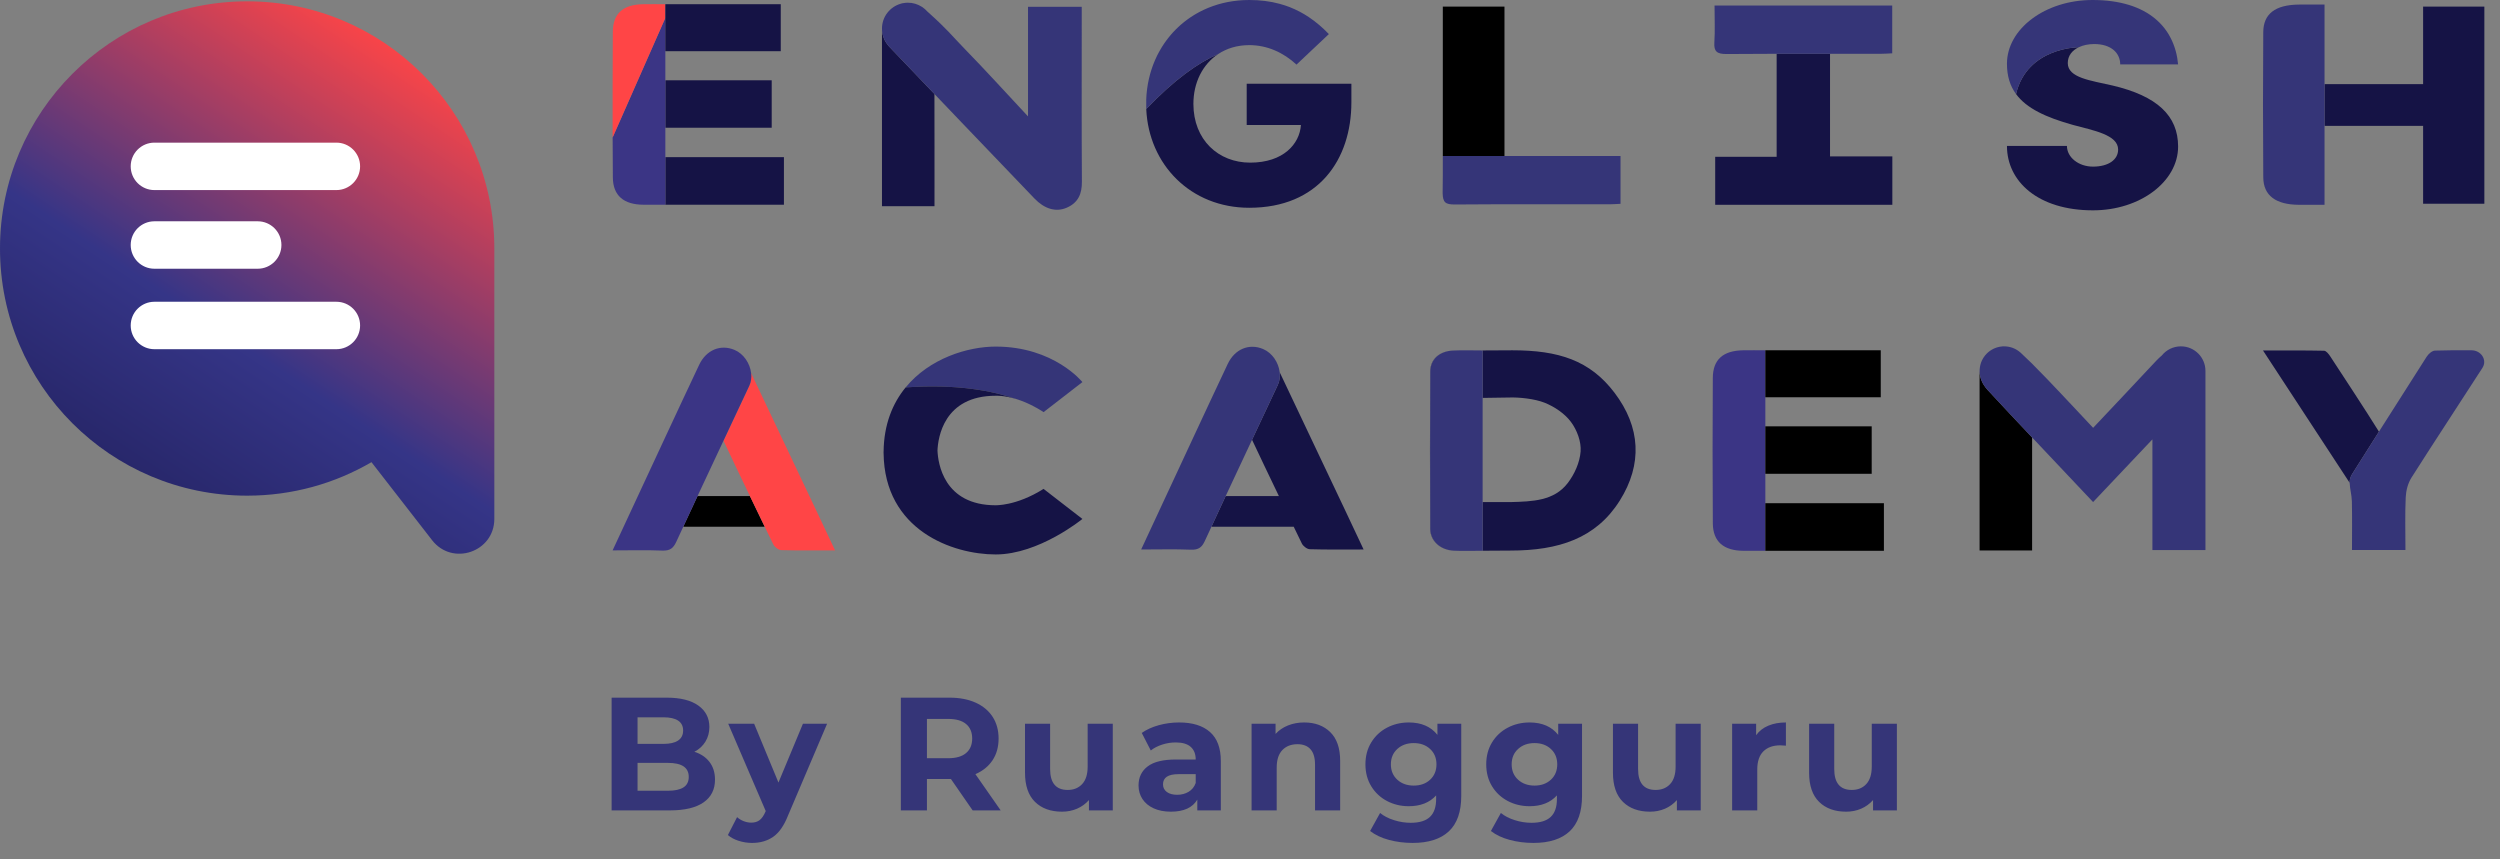 <svg width="128" height="44" viewBox="0 0 128 44" fill="none" xmlns="http://www.w3.org/2000/svg">
<rect x="0" y="0" width="128" height="44" fill="#808080" stroke="none"/>
<g clip-path="url(#clip0)">
<path d="M93.697 8.008V2.753C92.786 2.753 91.875 2.753 90.964 2.754V8.028H87.818V10.487H96.888V8.008H93.697Z" fill="#151345"/>
<path d="M93.697 2.754C94.57 2.754 95.442 2.755 96.315 2.754C96.506 2.754 96.697 2.738 96.882 2.73V0.282H87.785C87.785 0.956 87.814 1.571 87.775 2.182C87.747 2.631 87.903 2.77 88.403 2.766C89.257 2.759 90.11 2.756 90.964 2.754C91.875 2.753 92.786 2.753 93.697 2.754Z" fill="#353578"/>
<path d="M120.43 24.27C120.886 23.546 121.344 22.823 121.802 22.101C121.18 21.094 119.754 18.927 119.309 18.246C119.233 18.13 119.102 17.96 118.992 17.958C117.98 17.936 116.968 17.945 115.866 17.945C116.977 19.644 119.061 22.823 120.301 24.718V24.717C120.294 24.569 120.348 24.4 120.43 24.27Z" fill="#151345"/>
<path d="M126.535 17.934C125.873 17.931 125.27 17.93 124.668 17.951C124.522 17.955 124.336 18.123 124.249 18.258C123.429 19.537 122.614 20.818 121.802 22.101C121.344 22.823 120.886 23.546 120.43 24.27C120.348 24.4 120.294 24.569 120.301 24.717V24.718C120.316 25.037 120.409 25.353 120.416 25.672C120.434 26.5 120.422 27.328 120.422 28.16H123.159C123.159 27.233 123.132 26.344 123.173 25.459C123.189 25.116 123.285 24.741 123.472 24.447C124.664 22.567 125.897 20.709 127.1 18.836L127.105 18.828C127.355 18.432 127.036 17.935 126.535 17.934Z" fill="#353578"/>
<path d="M35.713 25.4C35.469 25.923 35.226 26.446 34.983 26.97H39.154C38.932 26.512 38.669 25.967 38.396 25.4H35.713Z" fill="black"/>
<path d="M38.458 19.102C38.484 19.326 38.457 19.552 38.364 19.75C37.924 20.688 37.483 21.625 37.043 22.563C37.403 23.331 37.913 24.398 38.396 25.4C38.669 25.967 38.932 26.512 39.154 26.97C39.334 27.34 39.486 27.654 39.593 27.874C39.657 28.004 39.856 28.161 39.997 28.166C40.885 28.192 41.773 28.179 42.755 28.179C41.724 25.972 39.697 21.735 38.458 19.102Z" fill="#FF4546"/>
<path d="M37.043 22.563C37.483 21.625 37.923 20.688 38.364 19.75C38.457 19.552 38.484 19.326 38.458 19.102C38.399 18.607 38.078 18.115 37.612 17.917C36.895 17.612 36.16 17.914 35.797 18.679C35.208 19.923 34.627 21.172 34.045 22.419C33.162 24.314 32.282 26.208 31.365 28.18C32.275 28.18 33.089 28.156 33.901 28.19C34.312 28.207 34.476 28.064 34.629 27.733C34.747 27.478 34.866 27.224 34.983 26.97C35.226 26.446 35.469 25.923 35.713 25.4C36.155 24.453 36.599 23.508 37.043 22.563ZM90.386 28.201C89.972 28.201 89.617 28.203 89.262 28.201C88.253 28.194 87.704 27.732 87.697 26.801C87.679 24.317 87.681 21.833 87.696 19.349C87.701 18.409 88.221 17.955 89.237 17.935C89.608 17.928 89.98 17.934 90.386 17.934V28.201Z" fill="#3B3585"/>
<path d="M73.233 27.075C73.218 24.392 73.218 21.709 73.234 19.026C73.238 18.393 73.704 17.982 74.394 17.948C74.637 17.935 74.881 17.935 75.129 17.936C74.878 17.934 74.631 17.935 74.386 17.948C73.696 17.982 73.23 18.393 73.226 19.026C73.21 21.709 73.21 24.392 73.224 27.075C73.228 27.701 73.749 28.164 74.429 28.195C74.669 28.206 74.873 28.207 75.083 28.206C74.865 28.206 74.651 28.205 74.437 28.195C73.757 28.164 73.236 27.701 73.233 27.075ZM82.662 20.107C81.406 18.451 79.802 17.935 77.433 17.935C77.433 17.935 76.026 17.946 75.911 17.943V20.373L77.248 20.353C77.789 20.332 78.575 20.42 79.075 20.616C79.594 20.82 80.12 21.181 80.433 21.603C80.747 22.025 80.965 22.617 80.927 23.116C80.886 23.674 80.618 24.281 80.259 24.744C79.566 25.64 78.479 25.678 77.332 25.707H75.911V28.198L77.332 28.189C79.798 28.189 81.713 27.569 82.931 25.633C84.101 23.771 84.003 21.874 82.662 20.107Z" fill="#151345"/>
<path d="M75.911 20.373V17.944V17.943C75.642 17.943 75.383 17.938 75.129 17.936C74.881 17.935 74.637 17.936 74.394 17.948C73.704 17.982 73.238 18.393 73.234 19.026C73.218 21.709 73.219 24.392 73.233 27.075C73.237 27.701 73.757 28.164 74.438 28.195C74.651 28.205 74.865 28.206 75.083 28.206C75.35 28.204 75.623 28.2 75.911 28.2V28.198V25.707V20.373ZM52.026 20.43C52.328 20.521 52.682 20.663 53.068 20.881C53.312 21.013 53.43 21.102 53.43 21.102L55.419 19.563C55.419 19.563 53.965 17.745 50.981 17.745C49.555 17.745 47.59 18.344 46.368 19.836C49.04 19.645 50.891 20.034 52.026 20.43Z" fill="#353578"/>
<path d="M50.981 25.87C48.315 25.87 48.026 23.713 47.999 23.066C48.026 22.419 48.315 20.262 50.981 20.262C50.981 20.262 51.39 20.236 52.026 20.43C50.891 20.034 49.04 19.645 46.368 19.836C45.7 20.651 45.254 21.732 45.24 23.13L45.239 23.13C45.239 23.142 45.239 23.153 45.239 23.165C45.239 23.177 45.239 23.188 45.239 23.2H45.24C45.281 27.152 48.776 28.388 50.981 28.388C53.2 28.388 55.419 26.57 55.419 26.57L53.43 25.031C52 25.932 50.934 25.863 50.981 25.87ZM62.754 25.4C62.511 25.923 62.268 26.446 62.025 26.97H66.239C66.018 26.515 65.754 25.969 65.48 25.4H62.754ZM65.52 19.057C65.547 19.281 65.519 19.506 65.426 19.705C64.986 20.643 64.546 21.58 64.105 22.517C64.471 23.297 64.992 24.385 65.48 25.4C65.754 25.969 66.018 26.515 66.239 26.97C66.409 27.32 66.553 27.617 66.655 27.828C66.719 27.959 66.918 28.116 67.059 28.12C67.947 28.147 68.836 28.134 69.817 28.134C68.787 25.927 66.759 21.69 65.52 19.057Z" fill="#151345"/>
<path fill-rule="evenodd" clip-rule="evenodd" d="M62.754 25.4C62.511 25.923 62.267 26.446 62.025 26.97C61.914 27.209 61.802 27.448 61.692 27.688C61.539 28.019 61.374 28.162 60.963 28.144C60.151 28.11 59.337 28.134 58.427 28.134C59.344 26.163 60.225 24.268 61.108 22.374C61.69 21.127 62.27 19.878 62.86 18.633C63.222 17.869 63.958 17.567 64.675 17.872C65.14 18.07 65.462 18.562 65.52 19.057C65.547 19.281 65.519 19.506 65.426 19.705C64.986 20.643 64.545 21.58 64.105 22.517C63.654 23.478 63.203 24.439 62.754 25.4ZM36.328 39.014C36.515 39.259 36.608 39.56 36.608 39.917C36.608 40.423 36.412 40.812 36.019 41.084C35.626 41.356 35.053 41.492 34.3 41.492H31.315V35.72H34.135C34.838 35.72 35.378 35.855 35.755 36.125C36.131 36.394 36.32 36.76 36.32 37.221C36.32 37.501 36.252 37.752 36.118 37.971C35.983 38.191 35.795 38.365 35.553 38.491C35.883 38.596 36.141 38.77 36.328 39.014ZM32.642 36.726V38.087H33.97C34.3 38.087 34.55 38.029 34.72 37.914C34.891 37.798 34.976 37.628 34.976 37.403C34.976 37.177 34.891 37.008 34.72 36.895C34.55 36.783 34.3 36.726 33.97 36.726H32.642ZM34.996 40.313C35.175 40.198 35.264 40.019 35.264 39.777C35.264 39.299 34.91 39.06 34.2 39.06H32.642V40.486H34.2C34.552 40.486 34.818 40.428 34.996 40.313ZM42.347 37.056L40.343 41.764C40.14 42.276 39.889 42.635 39.589 42.844C39.289 43.053 38.928 43.158 38.505 43.158C38.274 43.158 38.046 43.122 37.821 43.051C37.595 42.979 37.411 42.88 37.268 42.754L37.738 41.838C37.837 41.926 37.951 41.995 38.08 42.045C38.209 42.094 38.337 42.119 38.464 42.119C38.639 42.119 38.782 42.076 38.892 41.991C39.002 41.906 39.101 41.764 39.189 41.566L39.205 41.525L37.285 37.056H38.612L39.857 40.066L41.11 37.056H42.347Z" fill="#353578"/>
<path fill-rule="evenodd" clip-rule="evenodd" d="M49.8 41.492L48.687 39.884H47.459V41.492H46.123V35.72H48.621C49.133 35.72 49.576 35.806 49.953 35.976C50.33 36.147 50.62 36.388 50.823 36.702C51.026 37.015 51.128 37.386 51.128 37.815C51.128 38.244 51.025 38.613 50.819 38.924C50.613 39.235 50.32 39.472 49.941 39.637L51.235 41.492H49.8ZM49.462 37.069C49.254 36.895 48.949 36.809 48.547 36.809H47.459V38.821H48.547C48.949 38.821 49.254 38.733 49.462 38.557C49.671 38.381 49.776 38.134 49.776 37.815C49.776 37.491 49.671 37.242 49.462 37.069ZM56.974 37.056V41.492H55.754V40.964C55.583 41.157 55.379 41.304 55.143 41.406C54.907 41.507 54.651 41.558 54.376 41.558C53.794 41.558 53.332 41.391 52.991 41.056C52.651 40.72 52.48 40.222 52.48 39.563V37.056H53.766V39.373C53.766 40.088 54.066 40.445 54.665 40.445C54.973 40.445 55.22 40.345 55.407 40.144C55.594 39.944 55.688 39.645 55.688 39.249V37.056H56.974ZM61.954 37.481C62.322 37.808 62.506 38.301 62.506 38.961V41.492H61.302V40.94C61.061 41.352 60.61 41.558 59.95 41.558C59.609 41.558 59.314 41.5 59.064 41.385C58.814 41.27 58.623 41.11 58.491 40.907C58.359 40.704 58.293 40.473 58.293 40.214C58.293 39.802 58.448 39.478 58.759 39.241C59.069 39.005 59.549 38.887 60.197 38.887H61.22C61.22 38.606 61.135 38.391 60.964 38.239C60.794 38.088 60.538 38.013 60.197 38.013C59.961 38.013 59.729 38.05 59.501 38.124C59.273 38.198 59.079 38.298 58.92 38.425L58.458 37.526C58.7 37.356 58.989 37.224 59.328 37.13C59.666 37.037 60.013 36.99 60.37 36.99C61.058 36.99 61.585 37.154 61.954 37.481ZM60.857 40.54C61.027 40.438 61.149 40.288 61.22 40.09V39.637H60.338C59.81 39.637 59.546 39.81 59.546 40.157C59.546 40.321 59.611 40.452 59.74 40.548C59.869 40.644 60.046 40.693 60.272 40.693C60.492 40.693 60.687 40.642 60.857 40.54ZM68.109 37.485C68.447 37.815 68.616 38.304 68.616 38.953V41.492H67.33V39.151C67.33 38.799 67.253 38.536 67.099 38.363C66.945 38.19 66.722 38.103 66.431 38.103C66.107 38.103 65.849 38.204 65.656 38.404C65.464 38.605 65.367 38.903 65.367 39.299V41.492H64.081V37.056H65.309V37.576C65.48 37.389 65.692 37.245 65.945 37.143C66.197 37.041 66.475 36.99 66.777 36.99C67.327 36.99 67.771 37.155 68.109 37.485ZM74.816 37.056V40.75C74.816 41.563 74.605 42.169 74.181 42.564C73.758 42.96 73.14 43.158 72.326 43.158C71.897 43.158 71.49 43.105 71.106 43.001C70.721 42.897 70.403 42.745 70.15 42.547L70.661 41.624C70.847 41.778 71.084 41.901 71.37 41.991C71.655 42.082 71.942 42.127 72.227 42.127C72.673 42.127 73.001 42.027 73.213 41.826C73.424 41.626 73.53 41.322 73.53 40.915V40.725C73.195 41.094 72.727 41.278 72.128 41.278C71.721 41.278 71.349 41.188 71.011 41.01C70.673 40.831 70.405 40.58 70.207 40.255C70.009 39.931 69.91 39.557 69.91 39.134C69.91 38.711 70.009 38.337 70.207 38.013C70.405 37.688 70.673 37.437 71.011 37.258C71.349 37.08 71.721 36.99 72.128 36.99C72.772 36.99 73.261 37.202 73.596 37.625V37.056H74.816ZM73.221 39.922C73.438 39.721 73.547 39.459 73.547 39.134C73.547 38.81 73.438 38.547 73.221 38.347C73.004 38.146 72.725 38.046 72.384 38.046C72.043 38.046 71.763 38.146 71.543 38.347C71.323 38.547 71.213 38.81 71.213 39.134C71.213 39.459 71.323 39.721 71.543 39.922C71.763 40.122 72.043 40.222 72.384 40.222C72.725 40.222 73.004 40.122 73.221 39.922ZM81 37.056V40.75C81 41.563 80.789 42.169 80.365 42.564C79.942 42.96 79.324 43.158 78.511 43.158C78.082 43.158 77.675 43.105 77.29 43.001C76.905 42.897 76.587 42.745 76.334 42.547L76.845 41.624C77.031 41.778 77.268 41.901 77.554 41.991C77.84 42.082 78.126 42.127 78.411 42.127C78.857 42.127 79.185 42.027 79.397 41.826C79.608 41.626 79.714 41.322 79.714 40.915V40.725C79.379 41.094 78.912 41.278 78.312 41.278C77.906 41.278 77.534 41.188 77.195 41.01C76.857 40.831 76.589 40.58 76.391 40.255C76.193 39.931 76.095 39.557 76.095 39.134C76.095 38.711 76.193 38.337 76.391 38.013C76.589 37.688 76.857 37.437 77.195 37.258C77.534 37.08 77.906 36.99 78.312 36.99C78.956 36.99 79.445 37.202 79.78 37.625V37.056H81ZM79.405 39.922C79.622 39.721 79.731 39.459 79.731 39.134C79.731 38.81 79.622 38.547 79.405 38.347C79.188 38.146 78.909 38.046 78.568 38.046C78.227 38.046 77.947 38.146 77.727 38.347C77.507 38.547 77.397 38.81 77.397 39.134C77.397 39.459 77.507 39.721 77.727 39.922C77.947 40.122 78.227 40.222 78.568 40.222C78.909 40.222 79.188 40.122 79.405 39.922ZM87.077 37.056V41.492H85.857V40.964C85.686 41.157 85.483 41.304 85.247 41.406C85.01 41.507 84.755 41.558 84.48 41.558C83.897 41.558 83.436 41.391 83.095 41.056C82.754 40.72 82.583 40.222 82.583 39.563V37.056H83.87V39.373C83.87 40.088 84.169 40.445 84.768 40.445C85.076 40.445 85.324 40.345 85.511 40.144C85.698 39.944 85.791 39.645 85.791 39.249V37.056H87.077ZM90.536 37.155C90.797 37.045 91.098 36.99 91.439 36.99V38.178C91.296 38.167 91.2 38.161 91.151 38.161C90.782 38.161 90.493 38.264 90.284 38.47C90.076 38.677 89.972 38.986 89.972 39.398V41.492H88.685V37.056H89.914V37.642C90.067 37.427 90.275 37.265 90.536 37.155ZM97.12 37.056V41.492H95.9V40.964C95.729 41.157 95.526 41.304 95.289 41.406C95.053 41.507 94.797 41.558 94.522 41.558C93.94 41.558 93.478 41.391 93.138 41.056C92.797 40.72 92.626 40.222 92.626 39.563V37.056H93.913V39.373C93.913 40.088 94.212 40.445 94.811 40.445C95.119 40.445 95.367 40.345 95.553 40.144C95.74 39.944 95.834 39.645 95.834 39.249V37.056H97.12ZM73.872 7.988H82.971V10.435C82.785 10.443 82.594 10.459 82.403 10.46C79.766 10.461 77.128 10.449 74.491 10.47C73.991 10.474 73.875 10.353 73.863 9.887C73.875 9.229 73.872 8.662 73.872 7.988Z" fill="#353578"/>
<path d="M108.147 4.375C107.052 4.122 105.87 3.988 105.87 3.231C105.87 2.845 106.101 2.577 106.43 2.42H106.43C106.43 2.42 103.788 2.416 103.222 4.816C103.759 5.548 104.747 6.008 106.128 6.394C107.181 6.68 108.448 6.899 108.448 7.656C108.448 8.178 107.954 8.531 107.159 8.531C106.429 8.531 105.827 8.06 105.827 7.471H102.756C102.756 9.288 104.345 10.769 107.159 10.769C109.586 10.769 111.519 9.288 111.519 7.505C111.519 5.923 110.445 4.913 108.147 4.375Z" fill="#151345"/>
<path d="M106.43 2.42H106.43C106.661 2.31 106.94 2.255 107.223 2.255C108.104 2.255 108.555 2.726 108.555 3.298H111.519C111.347 1.43 109.994 0 107.137 0C104.71 0 102.756 1.481 102.756 3.264C102.756 3.895 102.915 4.4 103.222 4.816C103.788 2.416 106.43 2.42 106.43 2.42Z" fill="#353578"/>
<path d="M124.063 0.337V4.308H119.016V6.444H124.063V10.432H127.199V0.337H124.063Z" fill="#151345"/>
<path d="M119.016 0.233C118.542 0.233 118.109 0.227 117.675 0.234C116.491 0.254 115.885 0.708 115.879 1.646V1.679C115.87 2.908 115.865 4.138 115.865 5.368C115.865 6.571 115.87 7.775 115.879 8.978C115.88 9.015 115.88 9.051 115.88 9.088C115.888 10.018 116.528 10.479 117.705 10.486C118.119 10.488 118.533 10.486 119.016 10.486V10.432V0.337V0.233Z" fill="#353578"/>
<path d="M34.066 8.046H40.137V10.482H34.066V8.046ZM34.066 4.111H39.511V6.54H34.066V4.111Z" fill="#151345"/>
<path d="M34.066 0.918L31.367 7.038C31.369 7.72 31.372 8.401 31.378 9.083C31.384 10.014 31.933 10.476 32.942 10.482C33.297 10.484 33.652 10.483 34.066 10.483V0.918Z" fill="#3B3585"/>
<path d="M32.917 0.216C31.902 0.236 31.382 0.691 31.376 1.631C31.366 3.433 31.362 5.235 31.367 7.038L34.066 0.918V0.215C33.66 0.215 33.289 0.209 32.917 0.216Z" fill="#FF4546"/>
<path d="M39.975 2.623H34.066V0.215H39.975V2.623ZM45.523 2.384C45.506 2.367 45.493 2.347 45.478 2.328C45.295 2.116 45.179 1.845 45.161 1.548L45.157 1.544V10.557H47.846C47.846 9.45 47.849 6.139 47.843 4.812C47.069 4.003 46.296 3.194 45.523 2.384Z" fill="#151345"/>
<path d="M55.385 0.875V0.349H52.634V5.959C51.489 4.734 50.468 3.605 49.402 2.513C48.654 1.745 48.569 1.565 47.471 0.581C47.403 0.505 47.327 0.436 47.243 0.378C47.242 0.377 47.24 0.376 47.239 0.374C47.228 0.365 47.212 0.355 47.191 0.344C46.986 0.214 46.744 0.138 46.484 0.138C46.404 0.138 46.327 0.146 46.252 0.16C46.203 0.165 46.16 0.174 46.124 0.189C45.566 0.346 45.157 0.857 45.157 1.464C45.157 1.795 45.278 2.096 45.478 2.328C45.493 2.347 45.507 2.367 45.523 2.384C48 4.98 50.48 7.575 52.966 10.165C53.477 10.698 54.056 10.868 54.596 10.643C55.214 10.385 55.397 9.912 55.393 9.309C55.375 6.498 55.385 3.687 55.385 0.875Z" fill="#353578"/>
<path d="M63.831 4.288V6.399H66.608C66.543 7.363 65.715 8.327 64.009 8.327C62.385 8.327 61.102 7.163 61.102 5.319C61.102 4.233 61.571 3.294 62.373 2.766C61.356 3.208 60.136 4.068 58.688 5.579C58.812 8.429 60.965 10.638 63.961 10.638C67.502 10.638 69.191 8.178 69.191 5.236V4.288H63.831Z" fill="#151345"/>
<path d="M62.373 2.766C62.48 2.695 62.593 2.632 62.712 2.577C62.716 2.574 62.721 2.572 62.727 2.57C62.842 2.516 62.964 2.471 63.09 2.433C63.099 2.431 63.109 2.428 63.118 2.425C63.172 2.41 63.228 2.396 63.284 2.383C63.294 2.381 63.303 2.379 63.313 2.377C63.377 2.363 63.441 2.352 63.507 2.343C63.517 2.341 63.528 2.34 63.539 2.338C63.594 2.331 63.648 2.326 63.705 2.321C63.722 2.32 63.74 2.318 63.758 2.318C63.824 2.313 63.892 2.31 63.961 2.31C64.886 2.31 65.715 2.693 66.381 3.308L67.209 2.526L68.038 1.745C67.718 1.413 67.376 1.118 67.001 0.869C66.852 0.77 66.697 0.678 66.537 0.594C66.376 0.51 66.21 0.434 66.037 0.366C65.864 0.299 65.685 0.24 65.499 0.191C65.033 0.066 64.524 0 63.961 0C63.865 0 63.771 0.003 63.677 0.007C63.646 0.008 63.615 0.012 63.583 0.013C63.522 0.017 63.46 0.021 63.4 0.027C63.362 0.03 63.326 0.035 63.289 0.04C63.235 0.046 63.181 0.052 63.128 0.059C63.088 0.065 63.049 0.073 63.009 0.079C62.96 0.087 62.91 0.095 62.862 0.104C62.821 0.112 62.781 0.122 62.74 0.13C62.694 0.141 62.648 0.15 62.602 0.161C62.56 0.171 62.52 0.183 62.48 0.194C62.436 0.206 62.391 0.218 62.348 0.23C62.307 0.243 62.266 0.256 62.226 0.27C62.184 0.283 62.142 0.296 62.101 0.311C62.059 0.325 62.019 0.341 61.978 0.357C61.939 0.372 61.899 0.386 61.861 0.402C61.819 0.419 61.779 0.437 61.739 0.455C61.702 0.471 61.664 0.488 61.627 0.505C61.587 0.524 61.546 0.544 61.506 0.565C61.471 0.582 61.436 0.599 61.401 0.618C61.361 0.639 61.321 0.662 61.281 0.684C61.249 0.703 61.215 0.722 61.183 0.741C61.143 0.765 61.104 0.79 61.064 0.815C61.034 0.834 61.003 0.854 60.972 0.874C60.933 0.9 60.894 0.927 60.855 0.955C60.827 0.975 60.798 0.996 60.77 1.016C60.731 1.045 60.692 1.075 60.654 1.105C60.627 1.126 60.601 1.147 60.575 1.168C60.536 1.199 60.499 1.232 60.461 1.264C60.437 1.286 60.413 1.307 60.388 1.329C60.351 1.363 60.314 1.397 60.278 1.432C60.255 1.454 60.233 1.476 60.211 1.498C60.174 1.535 60.138 1.572 60.102 1.61C60.082 1.631 60.062 1.653 60.041 1.675C60.006 1.715 59.971 1.755 59.937 1.795C59.918 1.817 59.9 1.839 59.882 1.861C59.847 1.903 59.813 1.946 59.78 1.989C59.763 2.01 59.747 2.032 59.731 2.053C59.697 2.098 59.665 2.144 59.633 2.19C59.618 2.211 59.603 2.232 59.589 2.254C59.557 2.301 59.526 2.349 59.495 2.398C59.482 2.419 59.47 2.44 59.457 2.461C59.426 2.511 59.397 2.562 59.368 2.614C59.357 2.634 59.346 2.654 59.335 2.674C59.306 2.728 59.278 2.782 59.25 2.836C59.241 2.856 59.232 2.875 59.222 2.894C59.195 2.951 59.169 3.008 59.144 3.065C59.136 3.084 59.128 3.102 59.12 3.12C59.095 3.18 59.07 3.239 59.047 3.3C59.041 3.317 59.035 3.335 59.028 3.352C59.005 3.414 58.983 3.477 58.962 3.541C58.956 3.557 58.952 3.573 58.947 3.589C58.926 3.654 58.906 3.72 58.887 3.787C58.883 3.801 58.88 3.816 58.876 3.83C58.857 3.899 58.84 3.968 58.824 4.039C58.821 4.051 58.819 4.064 58.816 4.076C58.8 4.148 58.785 4.221 58.772 4.295C58.77 4.305 58.769 4.316 58.767 4.326C58.754 4.402 58.742 4.478 58.732 4.556C58.731 4.563 58.73 4.571 58.729 4.579C58.719 4.659 58.71 4.74 58.703 4.821C58.703 4.825 58.703 4.83 58.702 4.835C58.695 4.919 58.69 5.004 58.687 5.09V5.09L58.688 5.575V5.578C58.688 5.578 58.688 5.579 58.688 5.579C60.136 4.068 61.356 3.208 62.373 2.766Z" fill="#353578"/>
<path d="M77.029 7.988H73.872V0.337H77.029V7.988ZM90.386 25.764H96.456V28.201H90.386V25.764ZM90.386 21.829H95.831V24.258H90.386V21.829ZM96.295 20.341H90.386V17.933H96.295V20.341ZM101.357 19.025C101.357 19.028 101.355 19.03 101.355 19.033V28.185H104.044V22.398C103.282 21.59 102.519 20.783 101.767 19.967C101.495 19.672 101.363 19.342 101.357 19.025Z" fill="black"/>
<path d="M103.45 18.053L103.51 18.11C103.49 18.09 103.47 18.071 103.45 18.053ZM112.919 18.99C112.919 18.295 112.356 17.733 111.662 17.733C111.268 17.733 110.917 17.914 110.687 18.198C110.501 18.356 110.334 18.538 110.166 18.719C109.18 19.777 108.185 20.826 107.168 21.905C106.1 20.775 105.088 19.667 104.025 18.602L103.51 18.11L103.45 18.053L103.444 18.047V18.048C103.222 17.852 102.931 17.733 102.612 17.733C102.605 17.733 102.599 17.734 102.593 17.734C102.548 17.731 102.516 17.735 102.496 17.739C101.885 17.795 101.402 18.288 101.36 18.902C101.357 18.93 101.356 18.958 101.356 18.986C101.356 18.988 101.355 18.988 101.355 18.99C101.355 18.992 101.356 18.995 101.356 18.997C101.356 19.006 101.357 19.016 101.357 19.025C101.363 19.341 101.495 19.672 101.767 19.967C102.519 20.783 103.282 21.59 104.044 22.398C104.085 22.442 104.127 22.486 104.169 22.53C105.158 23.58 106.15 24.628 107.166 25.705C108.168 24.646 109.127 23.632 110.203 22.495V28.162H112.919V27.583C112.919 24.842 112.92 22.102 112.919 19.361V18.99Z" fill="#353578"/>
<path d="M0 12.723C0 19.712 5.666 25.378 12.655 25.378C14.975 25.378 17.149 24.753 19.019 23.663L22.124 27.659C23.164 28.998 25.31 28.263 25.31 26.567V12.723C25.31 5.734 19.645 0.068 12.655 0.068C5.673 0.068 0 5.74 0 12.723Z" fill="url(#paint0_linear)"/>
<path d="M17.222 9.732H7.906C7.235 9.732 6.692 9.188 6.692 8.517C6.692 7.847 7.235 7.303 7.906 7.303H17.222C17.893 7.303 18.437 7.847 18.437 8.517C18.437 9.188 17.893 9.732 17.222 9.732ZM17.222 17.879H7.906C7.235 17.879 6.692 17.335 6.692 16.665C6.692 15.993 7.235 15.45 7.906 15.45H17.222C17.893 15.45 18.437 15.993 18.437 16.665C18.437 17.335 17.893 17.879 17.222 17.879ZM13.194 13.759H7.906C7.235 13.759 6.692 13.215 6.692 12.544C6.692 11.873 7.235 11.33 7.906 11.33H13.194C13.865 11.33 14.409 11.873 14.409 12.544C14.409 13.215 13.865 13.759 13.194 13.759Z" fill="white"/>
</g>
<defs>
<linearGradient id="paint0_linear" x1="1.134" y1="34.992" x2="26.006" y2="-2.463" gradientUnits="userSpaceOnUse">
<stop stop-color="#151342"/>
<stop offset="0.459" stop-color="#353587"/>
<stop offset="0.849" stop-color="#FF4546"/>
<stop offset="1" stop-color="#FF4546"/>
</linearGradient>
<clipPath id="clip0">
<rect width="127.199" height="43.158" fill="white"/>
</clipPath>
</defs>
</svg>
